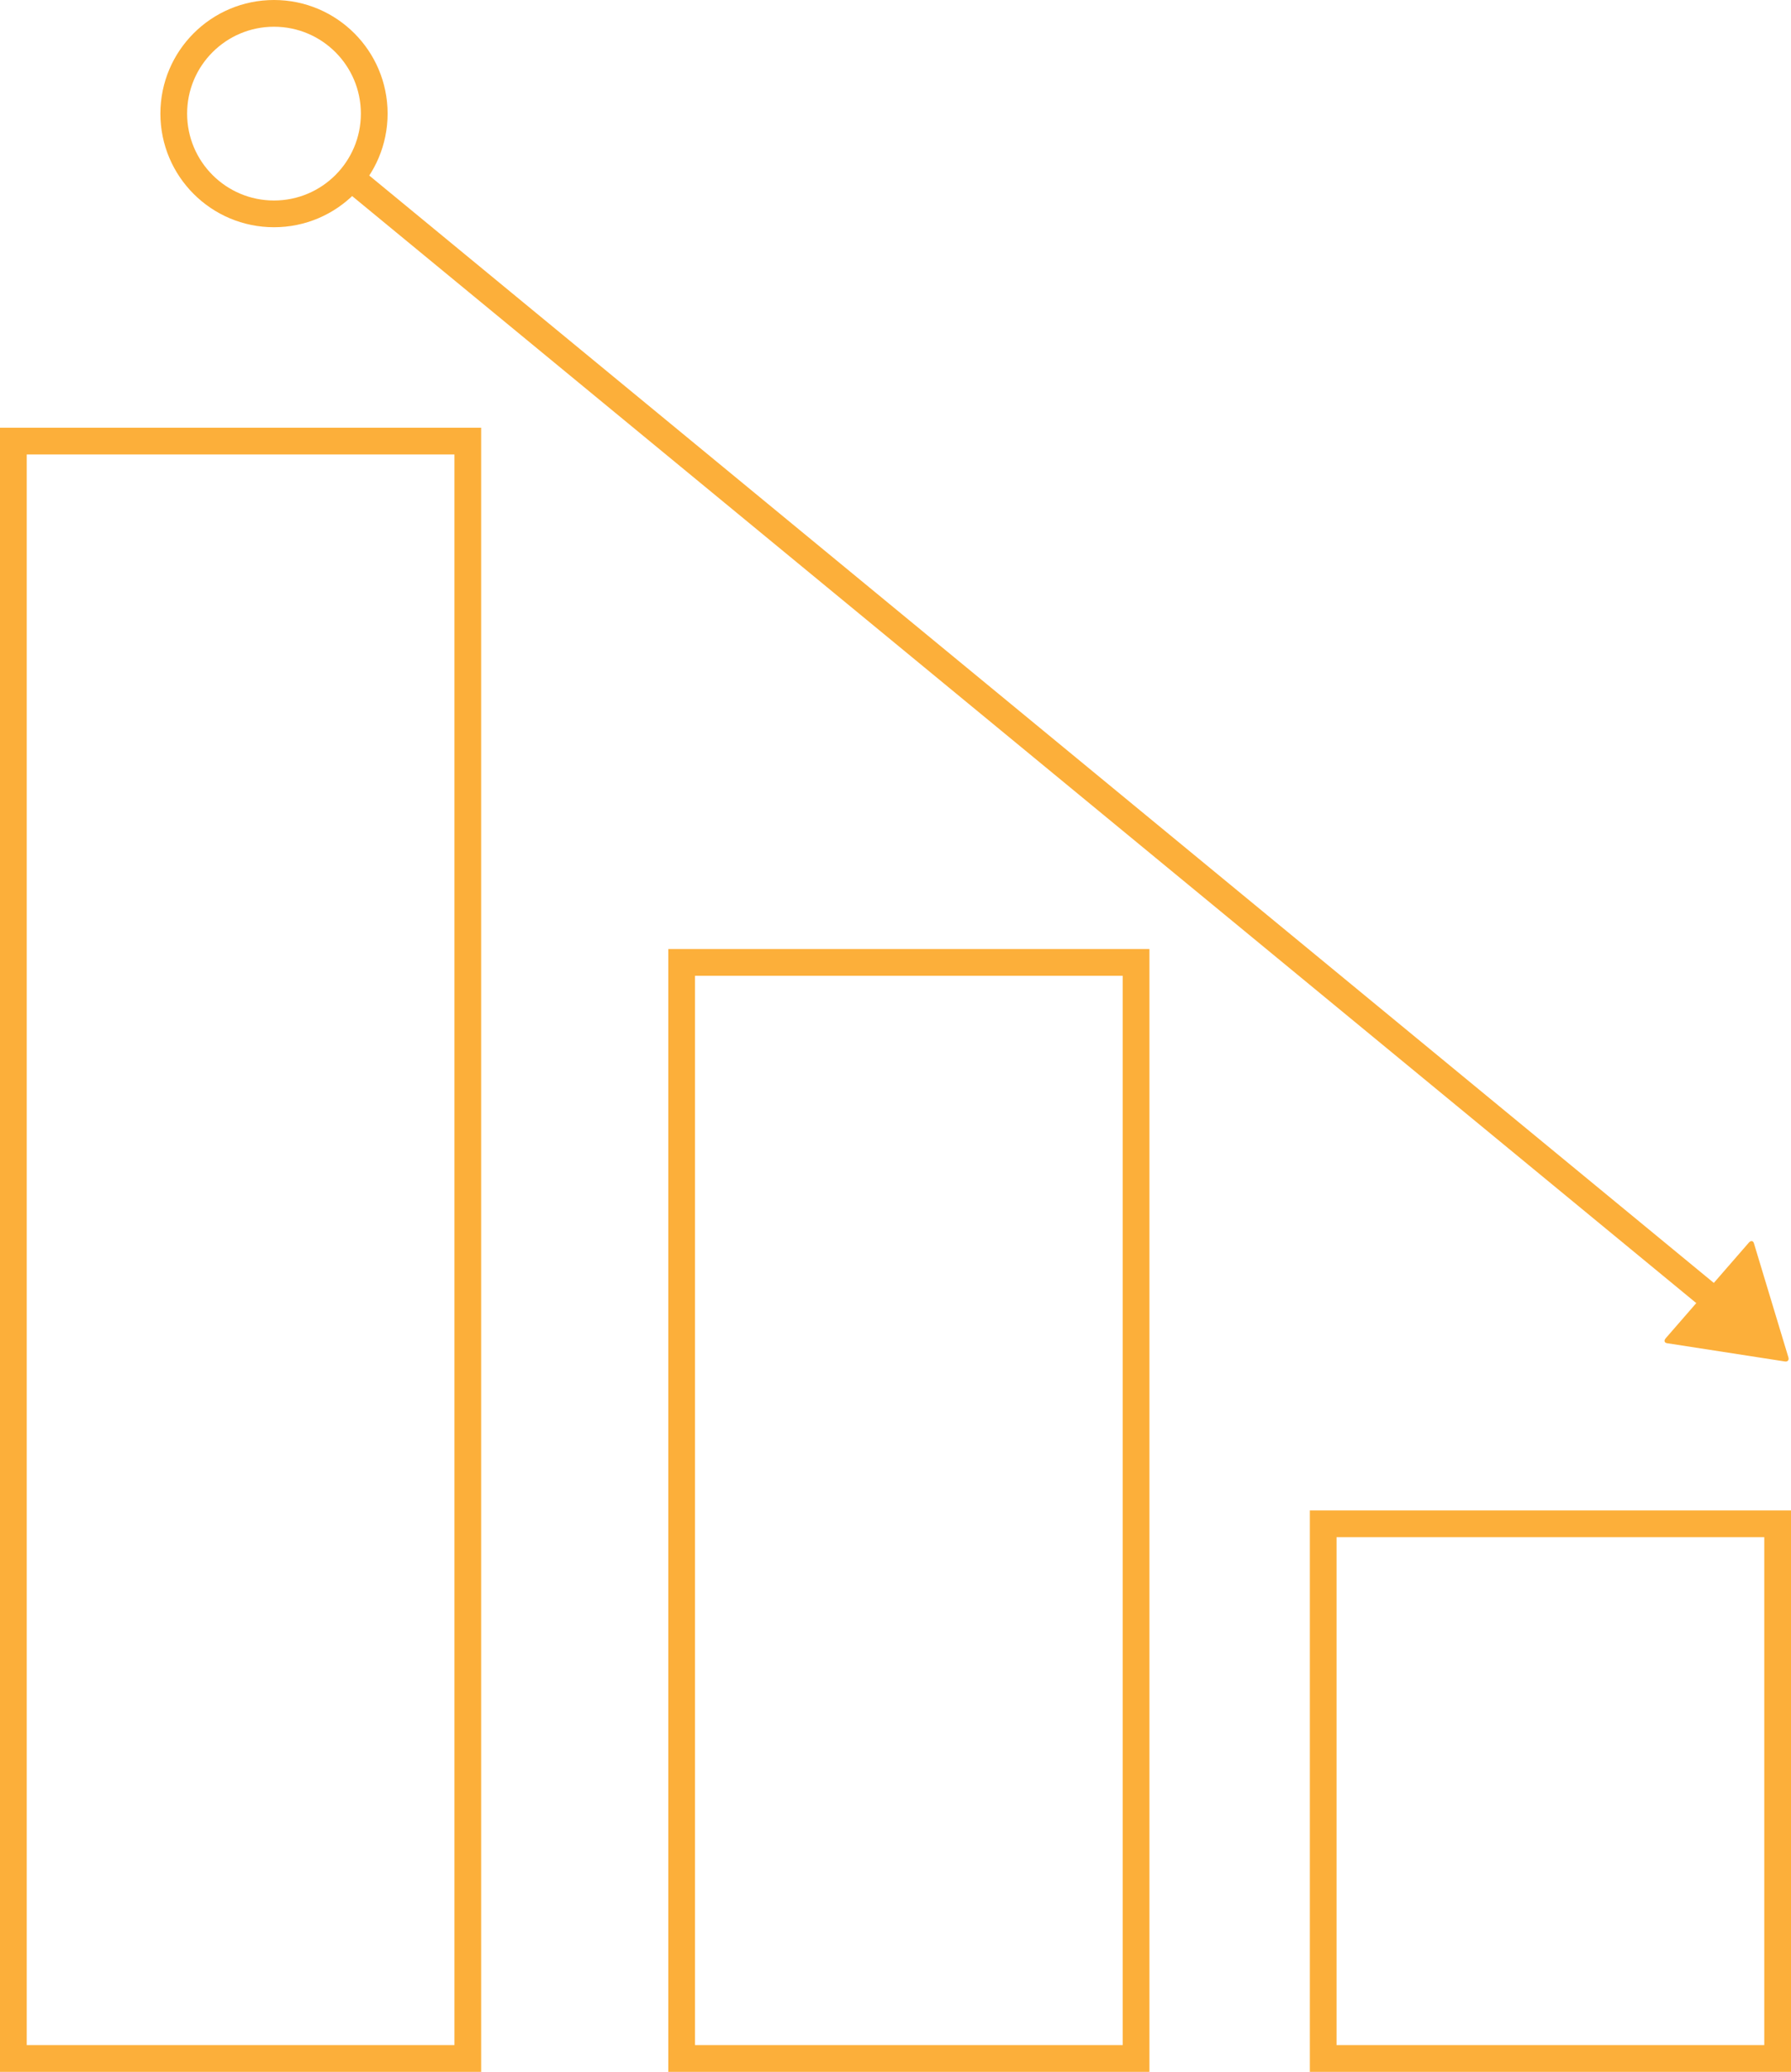 <?xml version="1.0" encoding="UTF-8"?>
<svg width="134px" height="155px" viewBox="0 0 134 155" version="1.1" xmlns="http://www.w3.org/2000/svg" xmlns:xlink="http://www.w3.org/1999/xlink">
    <!-- Generator: Sketch 52.2 (67145) - http://www.bohemiancoding.com/sketch -->
    <title>Group 3</title>
    <desc>Created with Sketch.</desc>
    <g id="Page-1" stroke="none" stroke-width="1" fill="none" fill-rule="evenodd">
        <g id="Group-3" transform="translate(0, 1)">
            <g id="play-button" transform="translate(131.005, 98.103) rotate(41) translate(-131.005, -98.103) translate(126.505, 92.603)" fill="#FCAF3A">
                <path d="M8.221,5.511 L0.671,0.758 C0.584,0.702 0.509,0.696 0.446,0.739 C0.384,0.782 0.352,0.859 0.352,0.971 L0.352,10.451 C0.352,10.563 0.384,10.64 0.446,10.683 C0.509,10.726 0.584,10.719 0.671,10.664 L8.221,5.911 C8.309,5.855 8.352,5.788 8.352,5.711 C8.352,5.634 8.309,5.567 8.221,5.511 Z" id="Path"></path>
            </g>
            <rect id="Rectangle" stroke="#FCAF3A" stroke-width="2" x="1" y="32" width="34" height="121"></rect>
            <rect id="Rectangle-Copy" stroke="#FCAF3A" stroke-width="2" x="51" y="71" width="34" height="82"></rect>
            <rect id="Rectangle-Copy-2" stroke="#FCAF3A" stroke-width="2" x="99" y="113" width="34" height="40"></rect>
            <circle id="Oval" stroke="#FCAF3A" stroke-width="2" cx="20.5" cy="7.5" r="7.5"></circle>
            <path d="M26.5,12.5 L128.5,96.5" id="Line" stroke="#FCAF3A" stroke-width="2" stroke-linecap="square" transform="translate(77.5, 54.5) rotate(180) translate(-77.5, -54.5) "></path>
        </g>
    </g>
</svg>